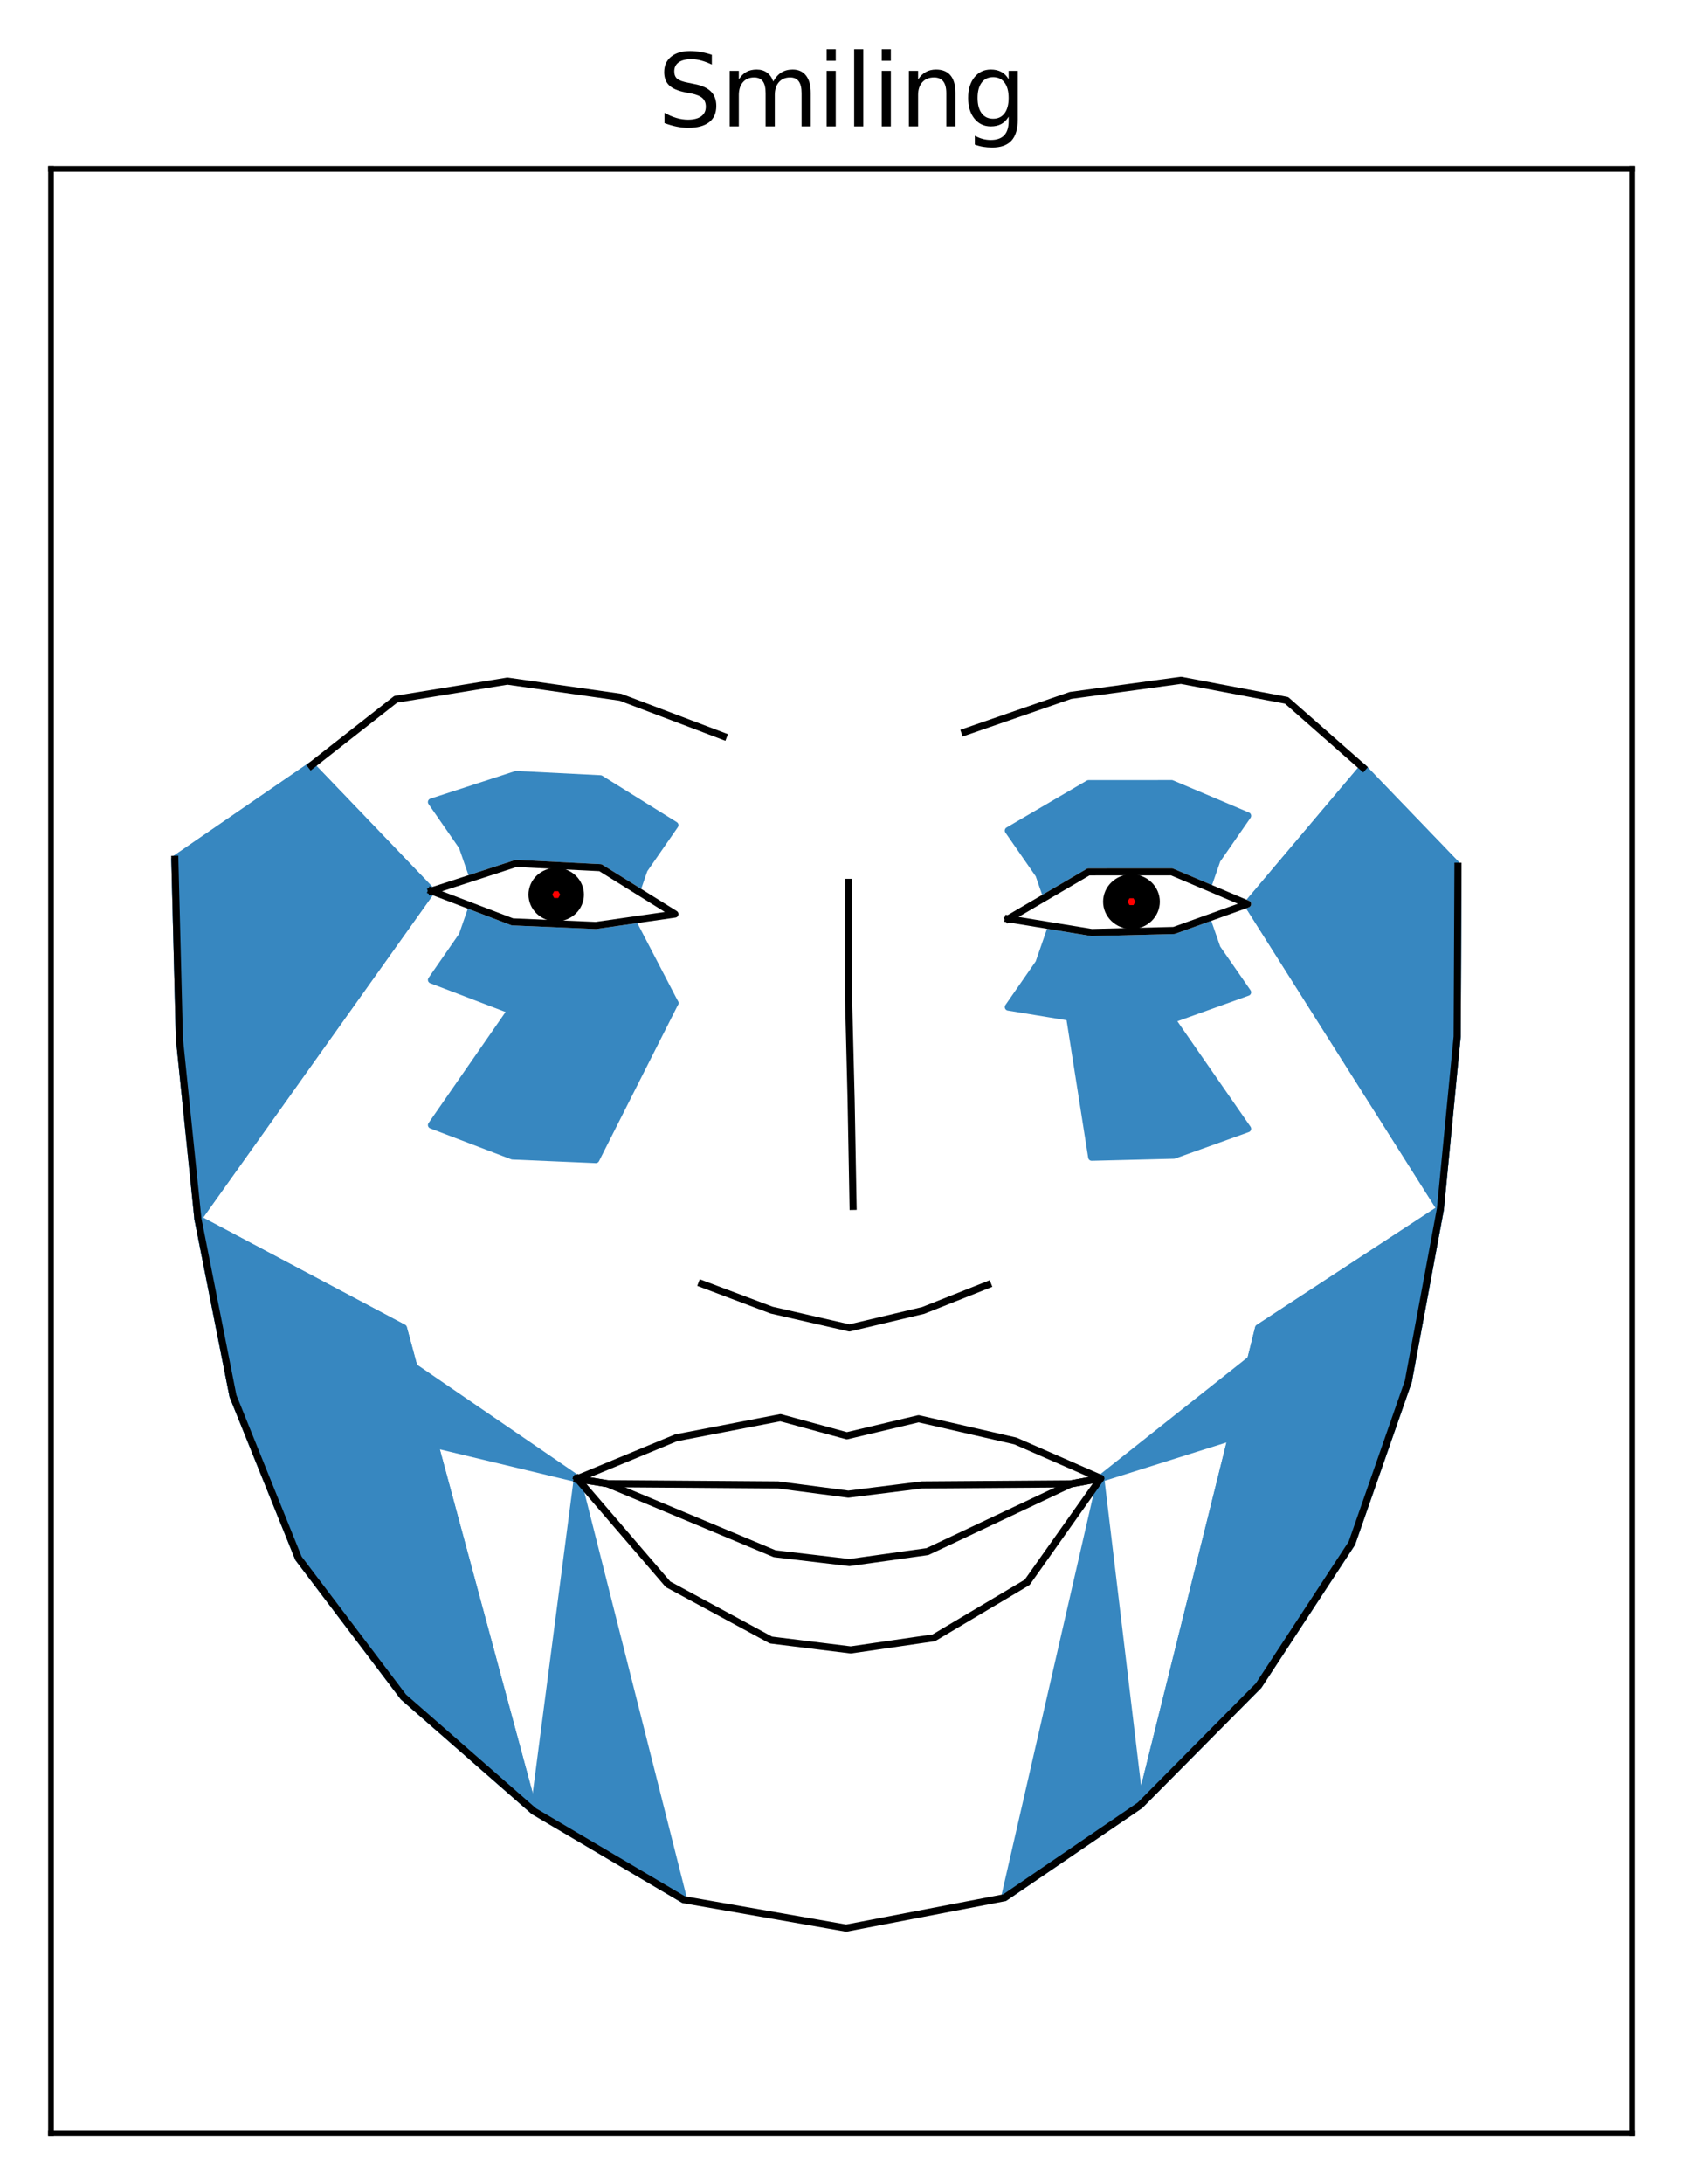 <?xml version="1.0" encoding="utf-8" standalone="no"?>
<!DOCTYPE svg PUBLIC "-//W3C//DTD SVG 1.1//EN"
  "http://www.w3.org/Graphics/SVG/1.1/DTD/svg11.dtd">
<svg xmlns:xlink="http://www.w3.org/1999/xlink" width="237.6pt" height="308.238pt" viewBox="0 0 237.6 308.238" xmlns="http://www.w3.org/2000/svg" version="1.1">
 <defs>
  <style type="text/css">*{stroke-linejoin: round; stroke-linecap: butt}</style>
 </defs>
 <g id="figure_1">
  <g id="patch_1">
   <path d="M 0 308.238 
L 237.6 308.238 
L 237.6 0 
L 0 0 
z
" style="fill: #ffffff"/>
  </g>
  <g id="axes_1">
   <g id="patch_2">
    <path d="M 7.2 301.038 
L 230.4 301.038 
L 230.4 23.838 
L 7.2 23.838 
z
" style="fill: #ffffff"/>
   </g>
   <g id="patch_3">
    <path d="M 81.499 208.681 
L 56.947 200.066 
L 56.947 232.845 
L 81.499 208.681 
z
" clip-path="url(#p17163f7c71)" style="fill: none"/>
   </g>
   <g id="patch_4">
    <path d="M 155.402 208.629 
L 177.685 200.218 
L 177.685 232.845 
L 155.402 208.629 
z
" clip-path="url(#p17163f7c71)" style="fill: none"/>
   </g>
   <g id="patch_5">
    <path d="M 27.94 172.006 
L 32.893 197.015 
L 42.137 219.913 
L 56.947 239.477 
L 75.377 255.605 
L 56.947 187.403 
z
" clip-path="url(#p17163f7c71)" style="fill: #3787c0; stroke: #3787c0; stroke-linejoin: miter"/>
   </g>
   <g id="patch_6">
    <path d="M 203.35 170.607 
L 198.819 194.956 
L 190.848 217.788 
L 177.685 237.874 
L 160.925 254.781 
L 177.685 187.403 
z
" clip-path="url(#p17163f7c71)" style="fill: #3787c0; stroke: #3787c0; stroke-linejoin: miter"/>
   </g>
   <g id="patch_7">
    <path d="M 27.94 172.006 
L 25.328 146.622 
L 24.683 121.266 
L 43.939 108.037 
L 60.909 125.737 
z
" clip-path="url(#p17163f7c71)" style="fill: #3787c0; stroke: #3787c0; stroke-linejoin: miter"/>
   </g>
   <g id="patch_8">
    <path d="M 203.35 170.607 
L 205.716 146.281 
L 205.829 122.248 
L 192.411 108.305 
L 176.134 127.581 
z
" clip-path="url(#p17163f7c71)" style="fill: #3787c0; stroke: #3787c0; stroke-linejoin: miter"/>
   </g>
   <g id="patch_9">
    <path d="M 120.1 232.845 
L 108.84 231.45 
L 94.309 223.582 
L 75.377 255.605 
L 96.518 268.091 
L 120.1 232.845 
z
" clip-path="url(#p17163f7c71)" style="fill: none"/>
   </g>
   <g id="patch_10">
    <path d="M 120.1 232.845 
L 131.835 231.134 
L 145.007 223.308 
L 160.925 254.781 
L 141.817 267.813 
L 120.1 232.845 
z
" clip-path="url(#p17163f7c71)" style="fill: none"/>
   </g>
   <g id="patch_11">
    <path d="M 81.499 208.681 
L 96.518 268.091 
L 75.377 255.605 
z
" clip-path="url(#p17163f7c71)" style="fill: #3787c0; stroke: #3787c0; stroke-linejoin: miter"/>
   </g>
   <g id="patch_12">
    <path d="M 155.402 208.629 
L 141.817 267.813 
L 160.925 254.781 
z
" clip-path="url(#p17163f7c71)" style="fill: #3787c0; stroke: #3787c0; stroke-linejoin: miter"/>
   </g>
   <g id="patch_13">
    <path d="M 108.84 231.45 
L 96.518 268.091 
L 119.456 272.104 
L 108.84 231.45 
z
" clip-path="url(#p17163f7c71)" style="fill: none"/>
   </g>
   <g id="patch_14">
    <path d="M 131.835 231.134 
L 141.817 267.813 
L 119.456 272.104 
L 131.835 231.134 
z
" clip-path="url(#p17163f7c71)" style="fill: none"/>
   </g>
   <g id="patch_15">
    <path d="M 42.137 219.913 
L 56.947 239.477 
L 81.499 208.681 
L 42.137 219.913 
z
" clip-path="url(#p17163f7c71)" style="fill: none"/>
   </g>
   <g id="patch_16">
    <path d="M 177.685 237.874 
L 190.848 217.788 
L 155.402 208.629 
L 177.685 237.874 
z
" clip-path="url(#p17163f7c71)" style="fill: none"/>
   </g>
   <g id="patch_17">
    <path d="M 119.809 124.523 
L 95.285 129.001 
L 84.763 122.451 
L 72.873 121.847 
L 60.909 125.737 
L 43.939 108.037 
L 55.868 98.685 
L 71.633 96.116 
L 87.591 98.396 
L 102.119 103.899 
L 119.809 124.523 
z
" clip-path="url(#p17163f7c71)" style="fill: none"/>
   </g>
   <g id="patch_18">
    <path d="M 119.809 124.523 
L 95.285 129.001 
L 102.119 103.899 
L 119.809 124.523 
z
" clip-path="url(#p17163f7c71)" style="fill: none"/>
   </g>
   <g id="patch_19">
    <path d="M 119.809 124.523 
L 136.209 103.305 
L 151.14 98.137 
L 166.726 96.005 
L 181.637 98.838 
L 192.411 108.305 
L 176.134 127.581 
L 165.414 123.036 
L 153.675 123.043 
L 142.351 129.668 
L 119.809 124.523 
z
" clip-path="url(#p17163f7c71)" style="fill: none"/>
   </g>
   <g id="patch_20">
    <path d="M 119.809 124.523 
L 142.351 129.668 
L 136.209 103.305 
L 119.809 124.523 
z
" clip-path="url(#p17163f7c71)" style="fill: none"/>
   </g>
   <g id="patch_21">
    <path d="M 119.774 139.99 
L 151.14 98.137 
L 166.726 96.005 
L 119.774 139.99 
z
" clip-path="url(#p17163f7c71)" style="fill: none"/>
   </g>
   <g id="patch_22">
    <path d="M 88.754 129.001 
L 95.285 141.552 
L 84.117 163.645 
L 72.341 163.137 
L 60.909 158.774 
L 72.37 142.255 
L 67.44 125.737 
z
" clip-path="url(#p17163f7c71)" style="fill: #3787c0; stroke: #3787c0; stroke-linejoin: miter"/>
   </g>
   <g id="patch_23">
    <path d="M 148.831 129.668 
L 154.121 163.314 
L 165.738 163.026 
L 176.134 159.295 
L 165.133 143.438 
L 169.655 127.581 
z
" clip-path="url(#p17163f7c71)" style="fill: #3787c0; stroke: #3787c0; stroke-linejoin: miter"/>
   </g>
   <g id="patch_24">
    <path d="M 72.341 130.1 
L 84.117 130.608 
L 95.435 202.913 
L 72.341 130.1 
z
" clip-path="url(#p17163f7c71)" style="fill: none"/>
   </g>
   <g id="patch_25">
    <path d="M 154.121 131.6 
L 165.738 131.312 
L 143.359 203.359 
L 154.121 131.6 
z
" clip-path="url(#p17163f7c71)" style="fill: none"/>
   </g>
   <g id="patch_26">
    <path d="M 95.285 129.001 
L 95.435 202.913 
L 99.079 181.173 
L 95.285 129.001 
z
" clip-path="url(#p17163f7c71)" style="fill: none"/>
   </g>
   <g id="patch_27">
    <path d="M 139.445 181.317 
L 142.351 129.668 
L 143.359 203.359 
L 139.445 181.317 
z
" clip-path="url(#p17163f7c71)" style="fill: none"/>
   </g>
   <g id="patch_28">
    <path d="M 81.499 208.681 
L 32.893 197.015 
L 27.94 172.006 
z
" clip-path="url(#p17163f7c71)" style="fill: #3787c0; stroke: #3787c0; stroke-linejoin: miter"/>
   </g>
   <g id="patch_29">
    <path d="M 155.402 208.629 
L 198.819 194.956 
L 203.35 170.607 
z
" clip-path="url(#p17163f7c71)" style="fill: #3787c0; stroke: #3787c0; stroke-linejoin: miter"/>
   </g>
   <g id="patch_30">
    <path d="M 65.263 119.461 
L 60.909 113.186 
L 72.873 109.296 
L 84.763 109.9 
L 95.285 116.45 
L 90.931 122.726 
L 88.754 129.001 
L 90.931 135.277 
L 95.285 141.552 
L 84.117 143.159 
L 72.341 142.651 
L 60.909 138.288 
L 65.263 132.012 
L 67.44 125.737 
z
" clip-path="url(#p17163f7c71)" style="fill: #3787c0; stroke: #3787c0; stroke-linejoin: miter"/>
   </g>
   <g id="patch_31">
    <path d="M 146.671 123.442 
L 142.351 117.215 
L 153.675 110.59 
L 165.414 110.584 
L 176.134 115.128 
L 171.814 121.355 
L 169.655 127.581 
L 171.814 133.807 
L 176.134 140.034 
L 165.738 143.765 
L 154.121 144.053 
L 142.351 142.121 
L 146.671 135.895 
L 148.831 129.668 
z
" clip-path="url(#p17163f7c71)" style="fill: #3787c0; stroke: #3787c0; stroke-linejoin: miter"/>
   </g>
   <g id="patch_32">
    <path d="M 63.086 123.227 
L 60.909 119.461 
L 72.873 115.571 
L 84.763 116.176 
L 95.285 122.726 
L 93.108 126.491 
L 92.672 129.001 
L 93.108 131.511 
L 95.285 135.277 
L 84.117 136.884 
L 72.341 136.376 
L 60.909 132.012 
L 63.086 128.247 
L 63.521 125.737 
L 63.086 123.227 
z
" clip-path="url(#p17163f7c71)" style="fill: none"/>
   </g>
   <g id="patch_33">
    <path d="M 144.511 127.178 
L 142.351 123.442 
L 153.675 116.816 
L 165.414 116.81 
L 176.134 121.355 
L 173.974 125.09 
L 173.542 127.581 
L 173.974 130.072 
L 176.134 133.807 
L 165.738 137.539 
L 154.121 137.827 
L 142.351 135.895 
L 144.511 132.159 
L 144.943 129.668 
L 144.511 127.178 
z
" clip-path="url(#p17163f7c71)" style="fill: none"/>
   </g>
   <g id="patch_34">
    <path d="M 81.499 208.681 
L 94.309 223.582 
L 108.84 231.45 
L 120.1 232.845 
L 131.835 231.134 
L 145.007 223.308 
L 155.402 208.629 
L 145.007 242.938 
L 131.835 250.764 
L 120.1 252.474 
L 108.84 251.079 
L 94.309 243.211 
L 81.499 208.681 
z
" clip-path="url(#p17163f7c71)" style="fill: none"/>
   </g>
   <g id="patch_35">
    <path d="M 81.499 208.681 
L 95.435 202.913 
L 110.176 200.066 
L 119.551 202.626 
L 129.682 200.218 
L 143.359 203.359 
L 155.402 208.629 
L 119.912 187.403 
L 81.499 208.681 
z
" clip-path="url(#p17163f7c71)" style="fill: none"/>
   </g>
   <g id="patch_36">
    <path d="M 119.774 139.99 
L 71.633 96.116 
L 87.591 98.396 
L 119.774 139.99 
z
" clip-path="url(#p17163f7c71)" style="fill: none"/>
   </g>
   <g id="patch_37">
    <path d="M 63.086 123.227 
L 60.909 119.461 
L 72.873 115.571 
L 84.763 116.176 
L 95.285 122.726 
L 93.108 126.491 
L 92.672 129.001 
L 93.108 131.511 
L 95.285 135.277 
L 84.117 136.884 
L 72.341 136.376 
L 60.909 132.012 
L 63.086 128.247 
L 63.521 125.737 
L 63.086 123.227 
z
" clip-path="url(#p17163f7c71)" style="fill: none"/>
   </g>
   <g id="patch_38">
    <path d="M 144.511 127.178 
L 142.351 123.442 
L 153.675 116.816 
L 165.414 116.81 
L 176.134 121.355 
L 173.974 125.09 
L 173.542 127.581 
L 173.974 130.072 
L 176.134 133.807 
L 165.738 137.539 
L 154.121 137.827 
L 142.351 135.895 
L 144.511 132.159 
L 144.943 129.668 
L 144.511 127.178 
z
" clip-path="url(#p17163f7c71)" style="fill: none"/>
   </g>
   <g id="patch_39">
    <path d="M 27.94 172.006 
L 32.893 197.015 
L 42.137 219.913 
L 56.947 239.477 
L 75.377 255.605 
L 56.947 187.403 
z
" clip-path="url(#p17163f7c71)" style="fill: #3787c0; stroke: #3787c0; stroke-linejoin: miter"/>
   </g>
   <g id="patch_40">
    <path d="M 203.35 170.607 
L 198.819 194.956 
L 190.848 217.788 
L 177.685 237.874 
L 160.925 254.781 
L 177.685 187.403 
z
" clip-path="url(#p17163f7c71)" style="fill: #3787c0; stroke: #3787c0; stroke-linejoin: miter"/>
   </g>
   <g id="patch_41">
    <path d="M 27.94 172.006 
L 25.328 146.622 
L 24.683 121.266 
L 43.939 108.037 
L 60.909 125.737 
z
" clip-path="url(#p17163f7c71)" style="fill: #3787c0; stroke: #3787c0; stroke-linejoin: miter"/>
   </g>
   <g id="patch_42">
    <path d="M 203.35 170.607 
L 205.716 146.281 
L 205.829 122.248 
L 192.411 108.305 
L 176.134 127.581 
z
" clip-path="url(#p17163f7c71)" style="fill: #3787c0; stroke: #3787c0; stroke-linejoin: miter"/>
   </g>
   <g id="patch_43">
    <path d="M 60.909 125.737 
L 72.873 121.847 
L 84.763 122.451 
L 95.285 129.001 
L 84.117 130.608 
L 72.341 130.1 
z
" clip-path="url(#p17163f7c71)" style="fill: #ffffff; stroke: #ffffff; stroke-linejoin: miter"/>
   </g>
   <g id="patch_44">
    <path d="M 142.351 129.668 
L 153.675 123.043 
L 165.414 123.036 
L 176.134 127.581 
L 165.738 131.312 
L 154.121 131.6 
z
" clip-path="url(#p17163f7c71)" style="fill: #ffffff; stroke: #ffffff; stroke-linejoin: miter"/>
   </g>
   <g id="patch_45">
    <path d="M 85.733 209.381 
L 109.843 209.557 
L 119.766 210.86 
L 130.169 209.557 
L 151.191 209.409 
L 130.931 218.969 
L 119.911 220.516 
L 109.362 219.268 
z
" clip-path="url(#p17163f7c71)" style="fill: #ffffff; stroke: #ffffff; stroke-linejoin: miter"/>
   </g>
   <g id="patch_46">
    <path d="M 78.523 122.97 
C 79.429 122.97 80.298 123.315 80.939 123.931 
C 81.579 124.546 81.939 125.381 81.939 126.252 
C 81.939 127.122 81.579 127.957 80.939 128.572 
C 80.298 129.188 79.429 129.534 78.523 129.534 
C 77.617 129.534 76.749 129.188 76.108 128.572 
C 75.468 127.957 75.108 127.122 75.108 126.252 
C 75.108 125.381 75.468 124.546 76.108 123.931 
C 76.749 123.315 77.617 122.97 78.523 122.97 
z
" clip-path="url(#p17163f7c71)" style="stroke: #000000; stroke-linejoin: miter"/>
   </g>
   <g id="patch_47">
    <path d="M 159.737 123.881 
C 160.666 123.881 161.558 124.236 162.215 124.867 
C 162.872 125.499 163.241 126.355 163.241 127.248 
C 163.241 128.141 162.872 128.997 162.215 129.628 
C 161.558 130.26 160.666 130.615 159.737 130.615 
C 158.808 130.615 157.917 130.26 157.26 129.628 
C 156.603 128.997 156.233 128.141 156.233 127.248 
C 156.233 126.355 156.603 125.499 157.26 124.867 
C 157.917 124.236 158.808 123.881 159.737 123.881 
z
" clip-path="url(#p17163f7c71)" style="stroke: #000000; stroke-linejoin: miter"/>
   </g>
   <g id="Quiver_1">
    <path d="M 79.081 126.252 
L 78.802 125.768 
L 78.244 125.768 
L 77.965 126.252 
L 78.244 126.735 
L 78.802 126.735 
L 79.081 126.252 
L 78.802 125.768 
" clip-path="url(#p17163f7c71)" style="fill: #ff0000"/>
    <path d="M 160.295 127.248 
L 160.016 126.765 
L 159.458 126.765 
L 159.179 127.248 
L 159.458 127.731 
L 160.016 127.731 
L 160.295 127.248 
L 160.016 126.765 
" clip-path="url(#p17163f7c71)" style="fill: #ff0000"/>
   </g>
   <g id="line2d_1">
    <path d="M 24.683 121.266 
L 25.328 146.622 
L 27.94 172.006 
L 32.893 197.015 
L 42.137 219.913 
L 56.947 239.477 
L 75.377 255.605 
L 96.518 268.091 
L 119.456 272.104 
L 141.817 267.813 
L 160.925 254.781 
L 177.685 237.874 
L 190.848 217.788 
L 198.819 194.956 
L 203.35 170.607 
L 205.716 146.281 
L 205.829 122.248 
" clip-path="url(#p17163f7c71)" style="fill: none; stroke: #000000; stroke-linecap: square"/>
   </g>
   <g id="line2d_2">
    <path d="M 60.909 125.737 
L 72.873 121.847 
L 84.763 122.451 
L 95.285 129.001 
L 84.117 130.608 
L 72.341 130.1 
L 60.909 125.737 
" clip-path="url(#p17163f7c71)" style="fill: none; stroke: #000000; stroke-linecap: square"/>
   </g>
   <g id="line2d_3">
    <path d="M 142.351 129.668 
L 153.675 123.043 
L 165.414 123.036 
L 176.134 127.581 
L 165.738 131.312 
L 154.121 131.6 
L 142.351 129.668 
" clip-path="url(#p17163f7c71)" style="fill: none; stroke: #000000; stroke-linecap: square"/>
   </g>
   <g id="line2d_4">
    <path d="M 43.939 108.037 
L 55.868 98.685 
L 71.633 96.116 
L 87.591 98.396 
L 102.119 103.899 
" clip-path="url(#p17163f7c71)" style="fill: none; stroke: #000000; stroke-linecap: square"/>
   </g>
   <g id="line2d_5">
    <path d="M 136.209 103.305 
L 151.14 98.137 
L 166.726 96.005 
L 181.637 98.838 
L 192.411 108.305 
" clip-path="url(#p17163f7c71)" style="fill: none; stroke: #000000; stroke-linecap: square"/>
   </g>
   <g id="line2d_6">
    <path d="M 81.499 208.681 
L 95.435 202.913 
L 110.176 200.066 
L 119.551 202.626 
L 129.682 200.218 
L 143.359 203.359 
L 155.402 208.629 
L 151.191 209.409 
L 130.169 209.557 
L 119.766 210.86 
L 109.843 209.557 
L 85.733 209.381 
L 81.499 208.681 
" clip-path="url(#p17163f7c71)" style="fill: none; stroke: #000000; stroke-linecap: square"/>
   </g>
   <g id="line2d_7">
    <path d="M 81.499 208.681 
L 85.733 209.381 
L 109.362 219.268 
L 119.911 220.516 
L 130.931 218.969 
L 151.191 209.409 
L 155.402 208.629 
L 145.007 223.308 
L 131.835 231.134 
L 120.1 232.845 
L 108.84 231.45 
L 94.309 223.582 
L 81.499 208.681 
" clip-path="url(#p17163f7c71)" style="fill: none; stroke: #000000; stroke-linecap: square"/>
   </g>
   <g id="line2d_8">
    <path d="M 119.809 124.523 
L 119.774 139.99 
L 120.156 155.099 
L 120.433 170.252 
" clip-path="url(#p17163f7c71)" style="fill: none; stroke: #000000; stroke-linecap: square"/>
   </g>
   <g id="line2d_9">
    <path d="M 99.079 181.173 
L 108.935 184.887 
L 119.912 187.403 
L 130.341 184.929 
L 139.445 181.317 
" clip-path="url(#p17163f7c71)" style="fill: none; stroke: #000000; stroke-linecap: square"/>
   </g>
   <g id="patch_48">
    <path d="M 7.2 301.038 
L 7.2 23.838 
" style="fill: none; stroke: #000000; stroke-width: 0.8; stroke-linejoin: miter; stroke-linecap: square"/>
   </g>
   <g id="patch_49">
    <path d="M 230.4 301.038 
L 230.4 23.838 
" style="fill: none; stroke: #000000; stroke-width: 0.8; stroke-linejoin: miter; stroke-linecap: square"/>
   </g>
   <g id="patch_50">
    <path d="M 7.2 301.038 
L 230.4 301.038 
" style="fill: none; stroke: #000000; stroke-width: 0.8; stroke-linejoin: miter; stroke-linecap: square"/>
   </g>
   <g id="patch_51">
    <path d="M 7.2 23.838 
L 230.4 23.838 
" style="fill: none; stroke: #000000; stroke-width: 0.8; stroke-linejoin: miter; stroke-linecap: square"/>
   </g>
   <g id="text_1">
    <!-- Smiling -->
    <g transform="translate(92.823 17.838) scale(0.14 -0.14)">
     <defs>
      <path id="DejaVuSans-53" d="M 3425 4513 
L 3425 3897 
Q 3066 4069 2747 4153 
Q 2428 4238 2131 4238 
Q 1616 4238 1336 4038 
Q 1056 3838 1056 3469 
Q 1056 3159 1242 3001 
Q 1428 2844 1947 2747 
L 2328 2669 
Q 3034 2534 3370 2195 
Q 3706 1856 3706 1288 
Q 3706 609 3251 259 
Q 2797 -91 1919 -91 
Q 1588 -91 1214 -16 
Q 841 59 441 206 
L 441 856 
Q 825 641 1194 531 
Q 1563 422 1919 422 
Q 2459 422 2753 634 
Q 3047 847 3047 1241 
Q 3047 1584 2836 1778 
Q 2625 1972 2144 2069 
L 1759 2144 
Q 1053 2284 737 2584 
Q 422 2884 422 3419 
Q 422 4038 858 4394 
Q 1294 4750 2059 4750 
Q 2388 4750 2728 4690 
Q 3069 4631 3425 4513 
z
" transform="scale(0.016)"/>
      <path id="DejaVuSans-6d" d="M 3328 2828 
Q 3544 3216 3844 3400 
Q 4144 3584 4550 3584 
Q 5097 3584 5394 3201 
Q 5691 2819 5691 2113 
L 5691 0 
L 5113 0 
L 5113 2094 
Q 5113 2597 4934 2840 
Q 4756 3084 4391 3084 
Q 3944 3084 3684 2787 
Q 3425 2491 3425 1978 
L 3425 0 
L 2847 0 
L 2847 2094 
Q 2847 2600 2669 2842 
Q 2491 3084 2119 3084 
Q 1678 3084 1418 2786 
Q 1159 2488 1159 1978 
L 1159 0 
L 581 0 
L 581 3500 
L 1159 3500 
L 1159 2956 
Q 1356 3278 1631 3431 
Q 1906 3584 2284 3584 
Q 2666 3584 2933 3390 
Q 3200 3197 3328 2828 
z
" transform="scale(0.016)"/>
      <path id="DejaVuSans-69" d="M 603 3500 
L 1178 3500 
L 1178 0 
L 603 0 
L 603 3500 
z
M 603 4863 
L 1178 4863 
L 1178 4134 
L 603 4134 
L 603 4863 
z
" transform="scale(0.016)"/>
      <path id="DejaVuSans-6c" d="M 603 4863 
L 1178 4863 
L 1178 0 
L 603 0 
L 603 4863 
z
" transform="scale(0.016)"/>
      <path id="DejaVuSans-6e" d="M 3513 2113 
L 3513 0 
L 2938 0 
L 2938 2094 
Q 2938 2591 2744 2837 
Q 2550 3084 2163 3084 
Q 1697 3084 1428 2787 
Q 1159 2491 1159 1978 
L 1159 0 
L 581 0 
L 581 3500 
L 1159 3500 
L 1159 2956 
Q 1366 3272 1645 3428 
Q 1925 3584 2291 3584 
Q 2894 3584 3203 3211 
Q 3513 2838 3513 2113 
z
" transform="scale(0.016)"/>
      <path id="DejaVuSans-67" d="M 2906 1791 
Q 2906 2416 2648 2759 
Q 2391 3103 1925 3103 
Q 1463 3103 1205 2759 
Q 947 2416 947 1791 
Q 947 1169 1205 825 
Q 1463 481 1925 481 
Q 2391 481 2648 825 
Q 2906 1169 2906 1791 
z
M 3481 434 
Q 3481 -459 3084 -895 
Q 2688 -1331 1869 -1331 
Q 1566 -1331 1297 -1286 
Q 1028 -1241 775 -1147 
L 775 -588 
Q 1028 -725 1275 -790 
Q 1522 -856 1778 -856 
Q 2344 -856 2625 -561 
Q 2906 -266 2906 331 
L 2906 616 
Q 2728 306 2450 153 
Q 2172 0 1784 0 
Q 1141 0 747 490 
Q 353 981 353 1791 
Q 353 2603 747 3093 
Q 1141 3584 1784 3584 
Q 2172 3584 2450 3431 
Q 2728 3278 2906 2969 
L 2906 3500 
L 3481 3500 
L 3481 434 
z
" transform="scale(0.016)"/>
     </defs>
     <use xlink:href="#DejaVuSans-53"/>
     <use xlink:href="#DejaVuSans-6d" x="63.477"/>
     <use xlink:href="#DejaVuSans-69" x="160.889"/>
     <use xlink:href="#DejaVuSans-6c" x="188.672"/>
     <use xlink:href="#DejaVuSans-69" x="216.455"/>
     <use xlink:href="#DejaVuSans-6e" x="244.238"/>
     <use xlink:href="#DejaVuSans-67" x="307.617"/>
    </g>
   </g>
  </g>
 </g>
 <defs>
  <clipPath id="p17163f7c71">
   <rect x="7.2" y="23.838" width="223.2" height="277.2"/>
  </clipPath>
 </defs>
</svg>
